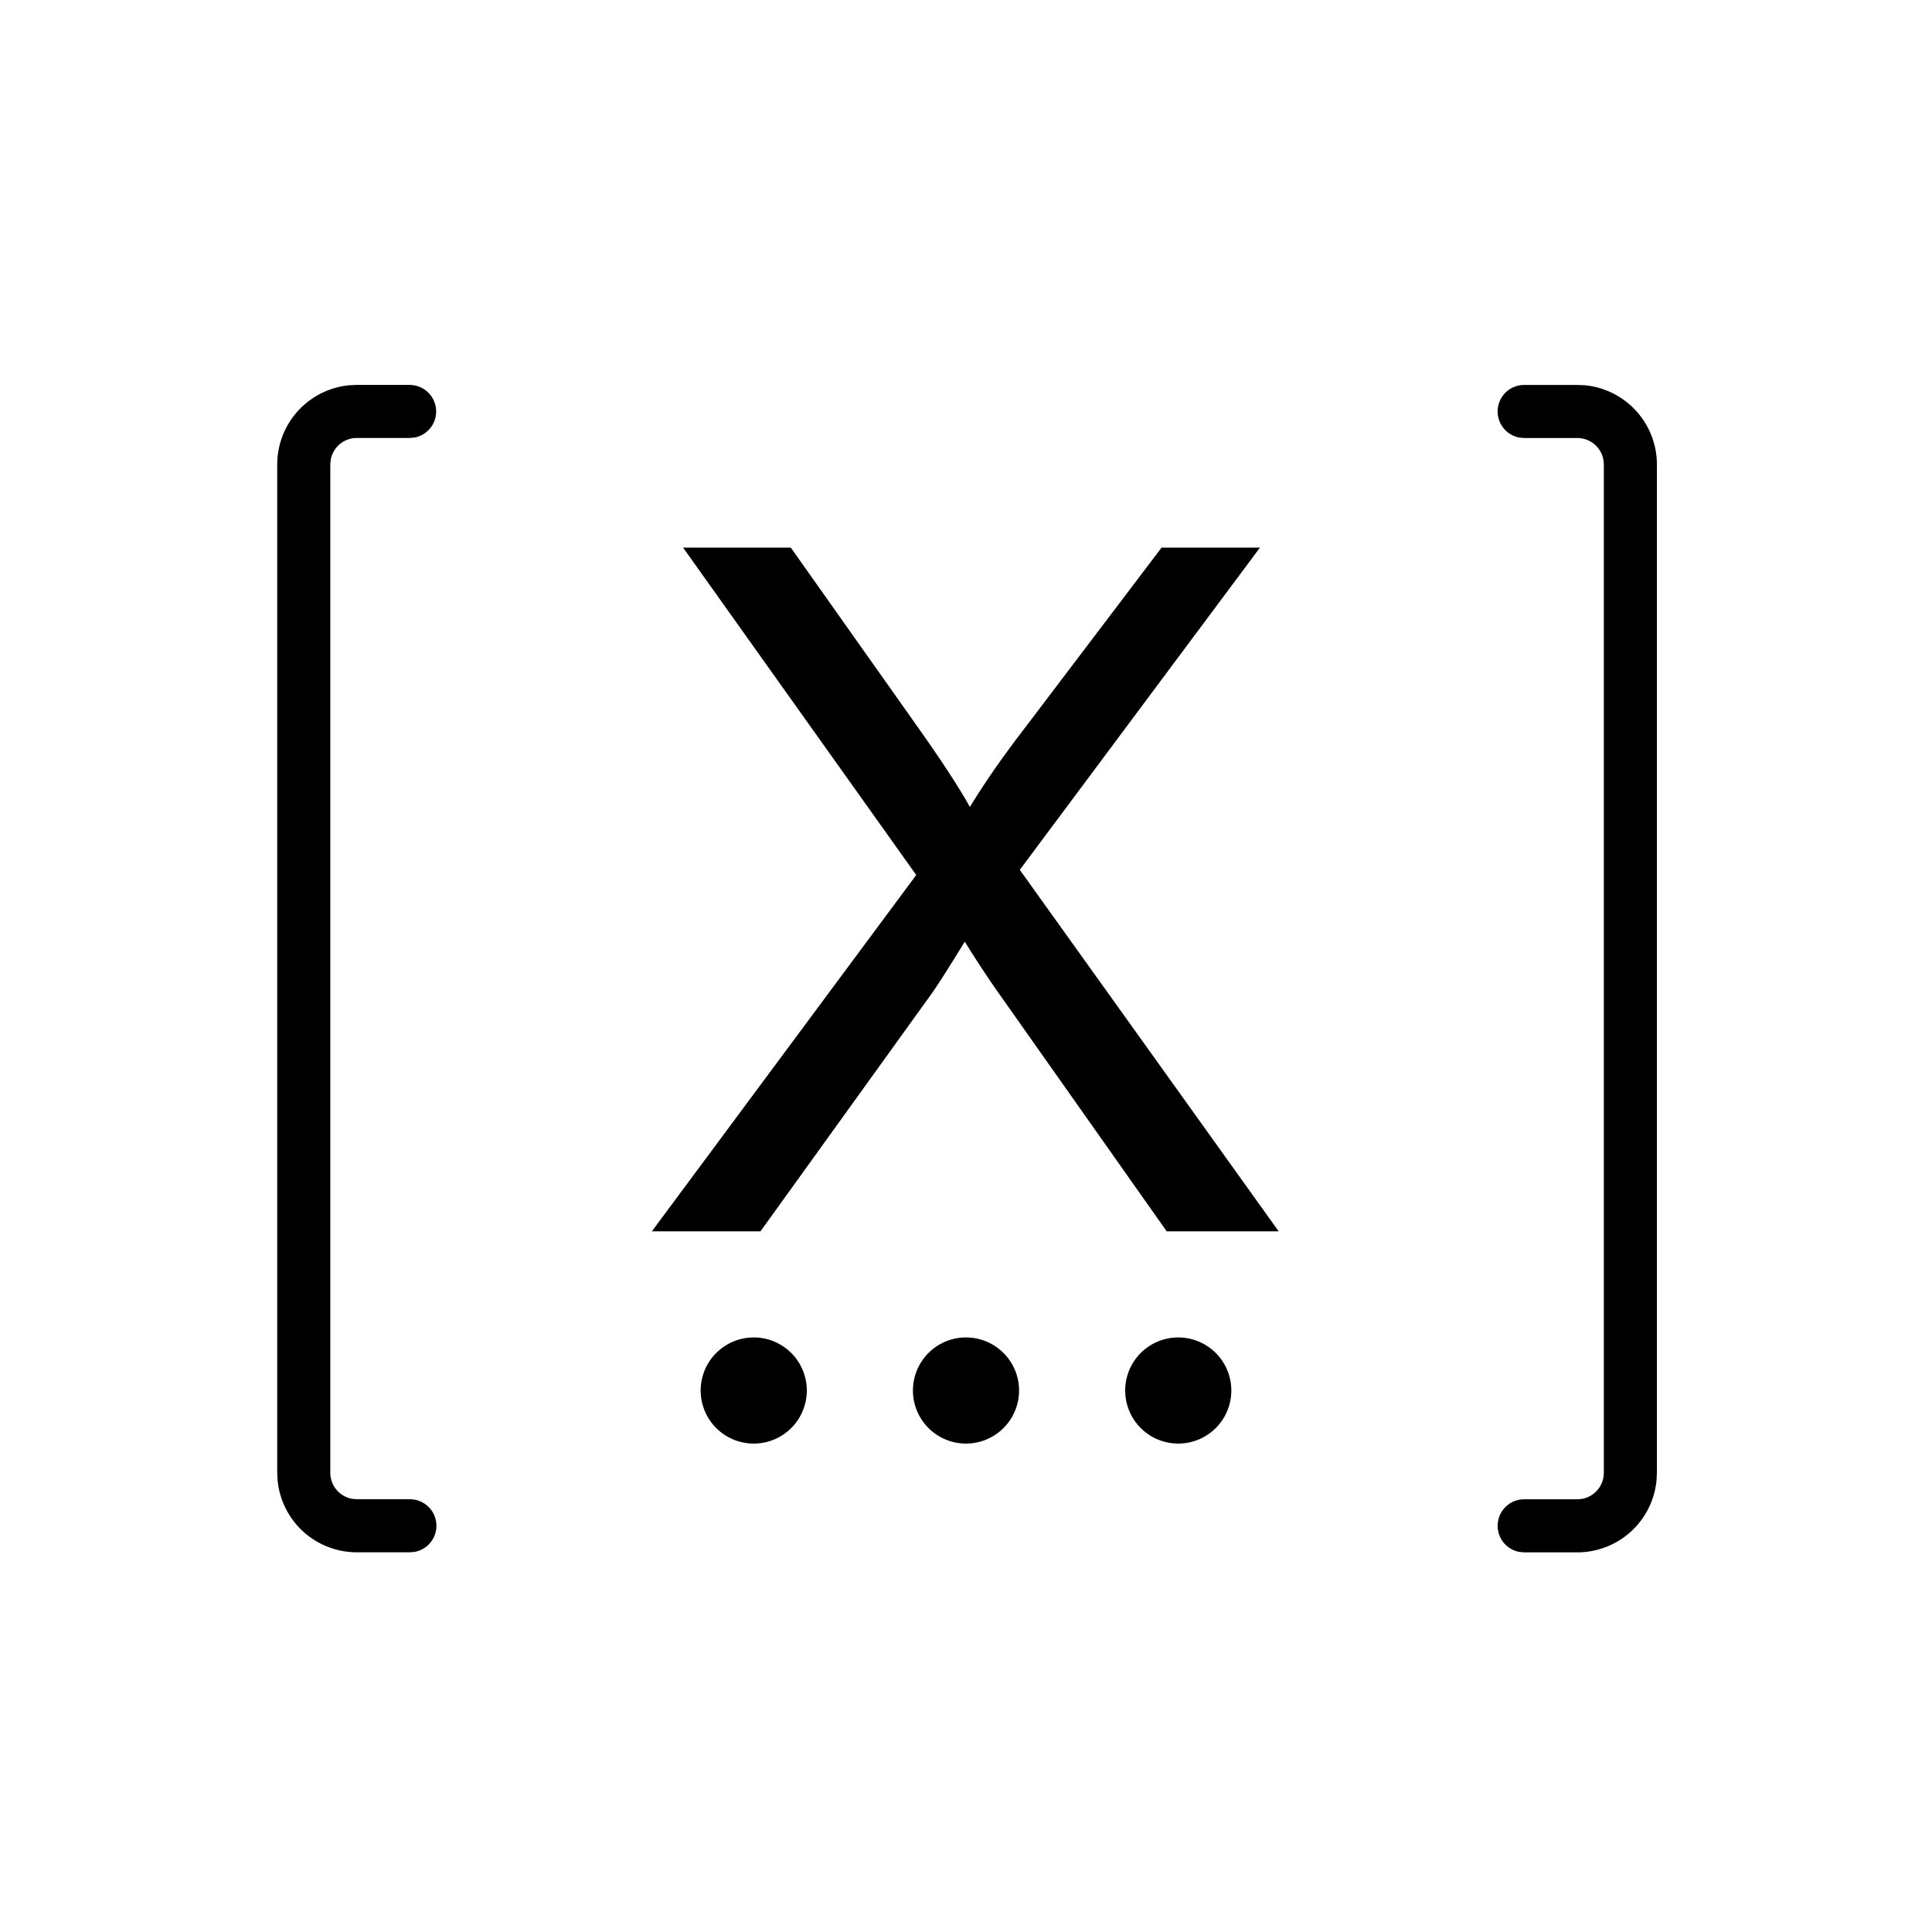 <?xml version="1.0" standalone="no"?><!DOCTYPE svg PUBLIC "-//W3C//DTD SVG 1.1//EN" "http://www.w3.org/Graphics/SVG/1.1/DTD/svg11.dtd"><svg t="1703153553547" class="icon" viewBox="0 0 1024 1024" version="1.1" xmlns="http://www.w3.org/2000/svg" p-id="1033" xmlns:xlink="http://www.w3.org/1999/xlink" width="16" height="16"><path d="M217.222 204.031a14.062 14.062 0 0 1 2.531 27.872l-2.531 0.225h-28.125a14.062 14.062 0 0 0-13.809 11.531l-0.225 2.531v534.375a14.062 14.062 0 0 0 11.531 13.838l2.531 0.225h28.097a14.062 14.062 0 0 1 2.531 27.9l-2.531 0.225h-28.125a42.188 42.188 0 0 1-41.962-38.109l-0.197-4.078v-534.375a42.188 42.188 0 0 1 38.109-41.991l4.078-0.197h28.097z m618.75 0l4.05 0.169A42.188 42.188 0 0 1 878.188 246.219v534.375l-0.197 4.078a42.188 42.188 0 0 1-41.991 38.109h-28.125l-2.531-0.225a14.062 14.062 0 0 1 2.531-27.9h28.125l2.531-0.225a14.062 14.062 0 0 0 11.531-13.838v-534.375l-0.225-2.531a14.062 14.062 0 0 0-13.838-11.531h-28.125l-2.531-0.225a14.062 14.062 0 0 1 2.531-27.9h28.125z"></path><path d="M403.072 652.625l90.956-126.309c2.616-3.712 6.497-9.731 11.7-18.084l5.625-9.113c5.428 8.719 10.688 16.819 15.806 24.216L618.369 652.625h59.344l-137.194-191.588 127.294-170.803h-52.144l-72.928 96.188c-11.053 14.316-20.616 28.069-28.688 41.259-5.766-10.406-15.469-25.228-29.166-44.494l-65.756-92.953h-57.094l123.581 173.531L345.5 652.625h57.6z"></path><path d="M399.5 708.875a28.125 28.125 0 1 1 0 56.25 28.125 28.125 0 0 1 0-56.25z m112.5 0a28.125 28.125 0 1 1 0 56.25 28.125 28.125 0 0 1 0-56.25z m112.5 0a28.125 28.125 0 1 1 0 56.25 28.125 28.125 0 0 1 0-56.25z" p-id="1036"></path></svg>